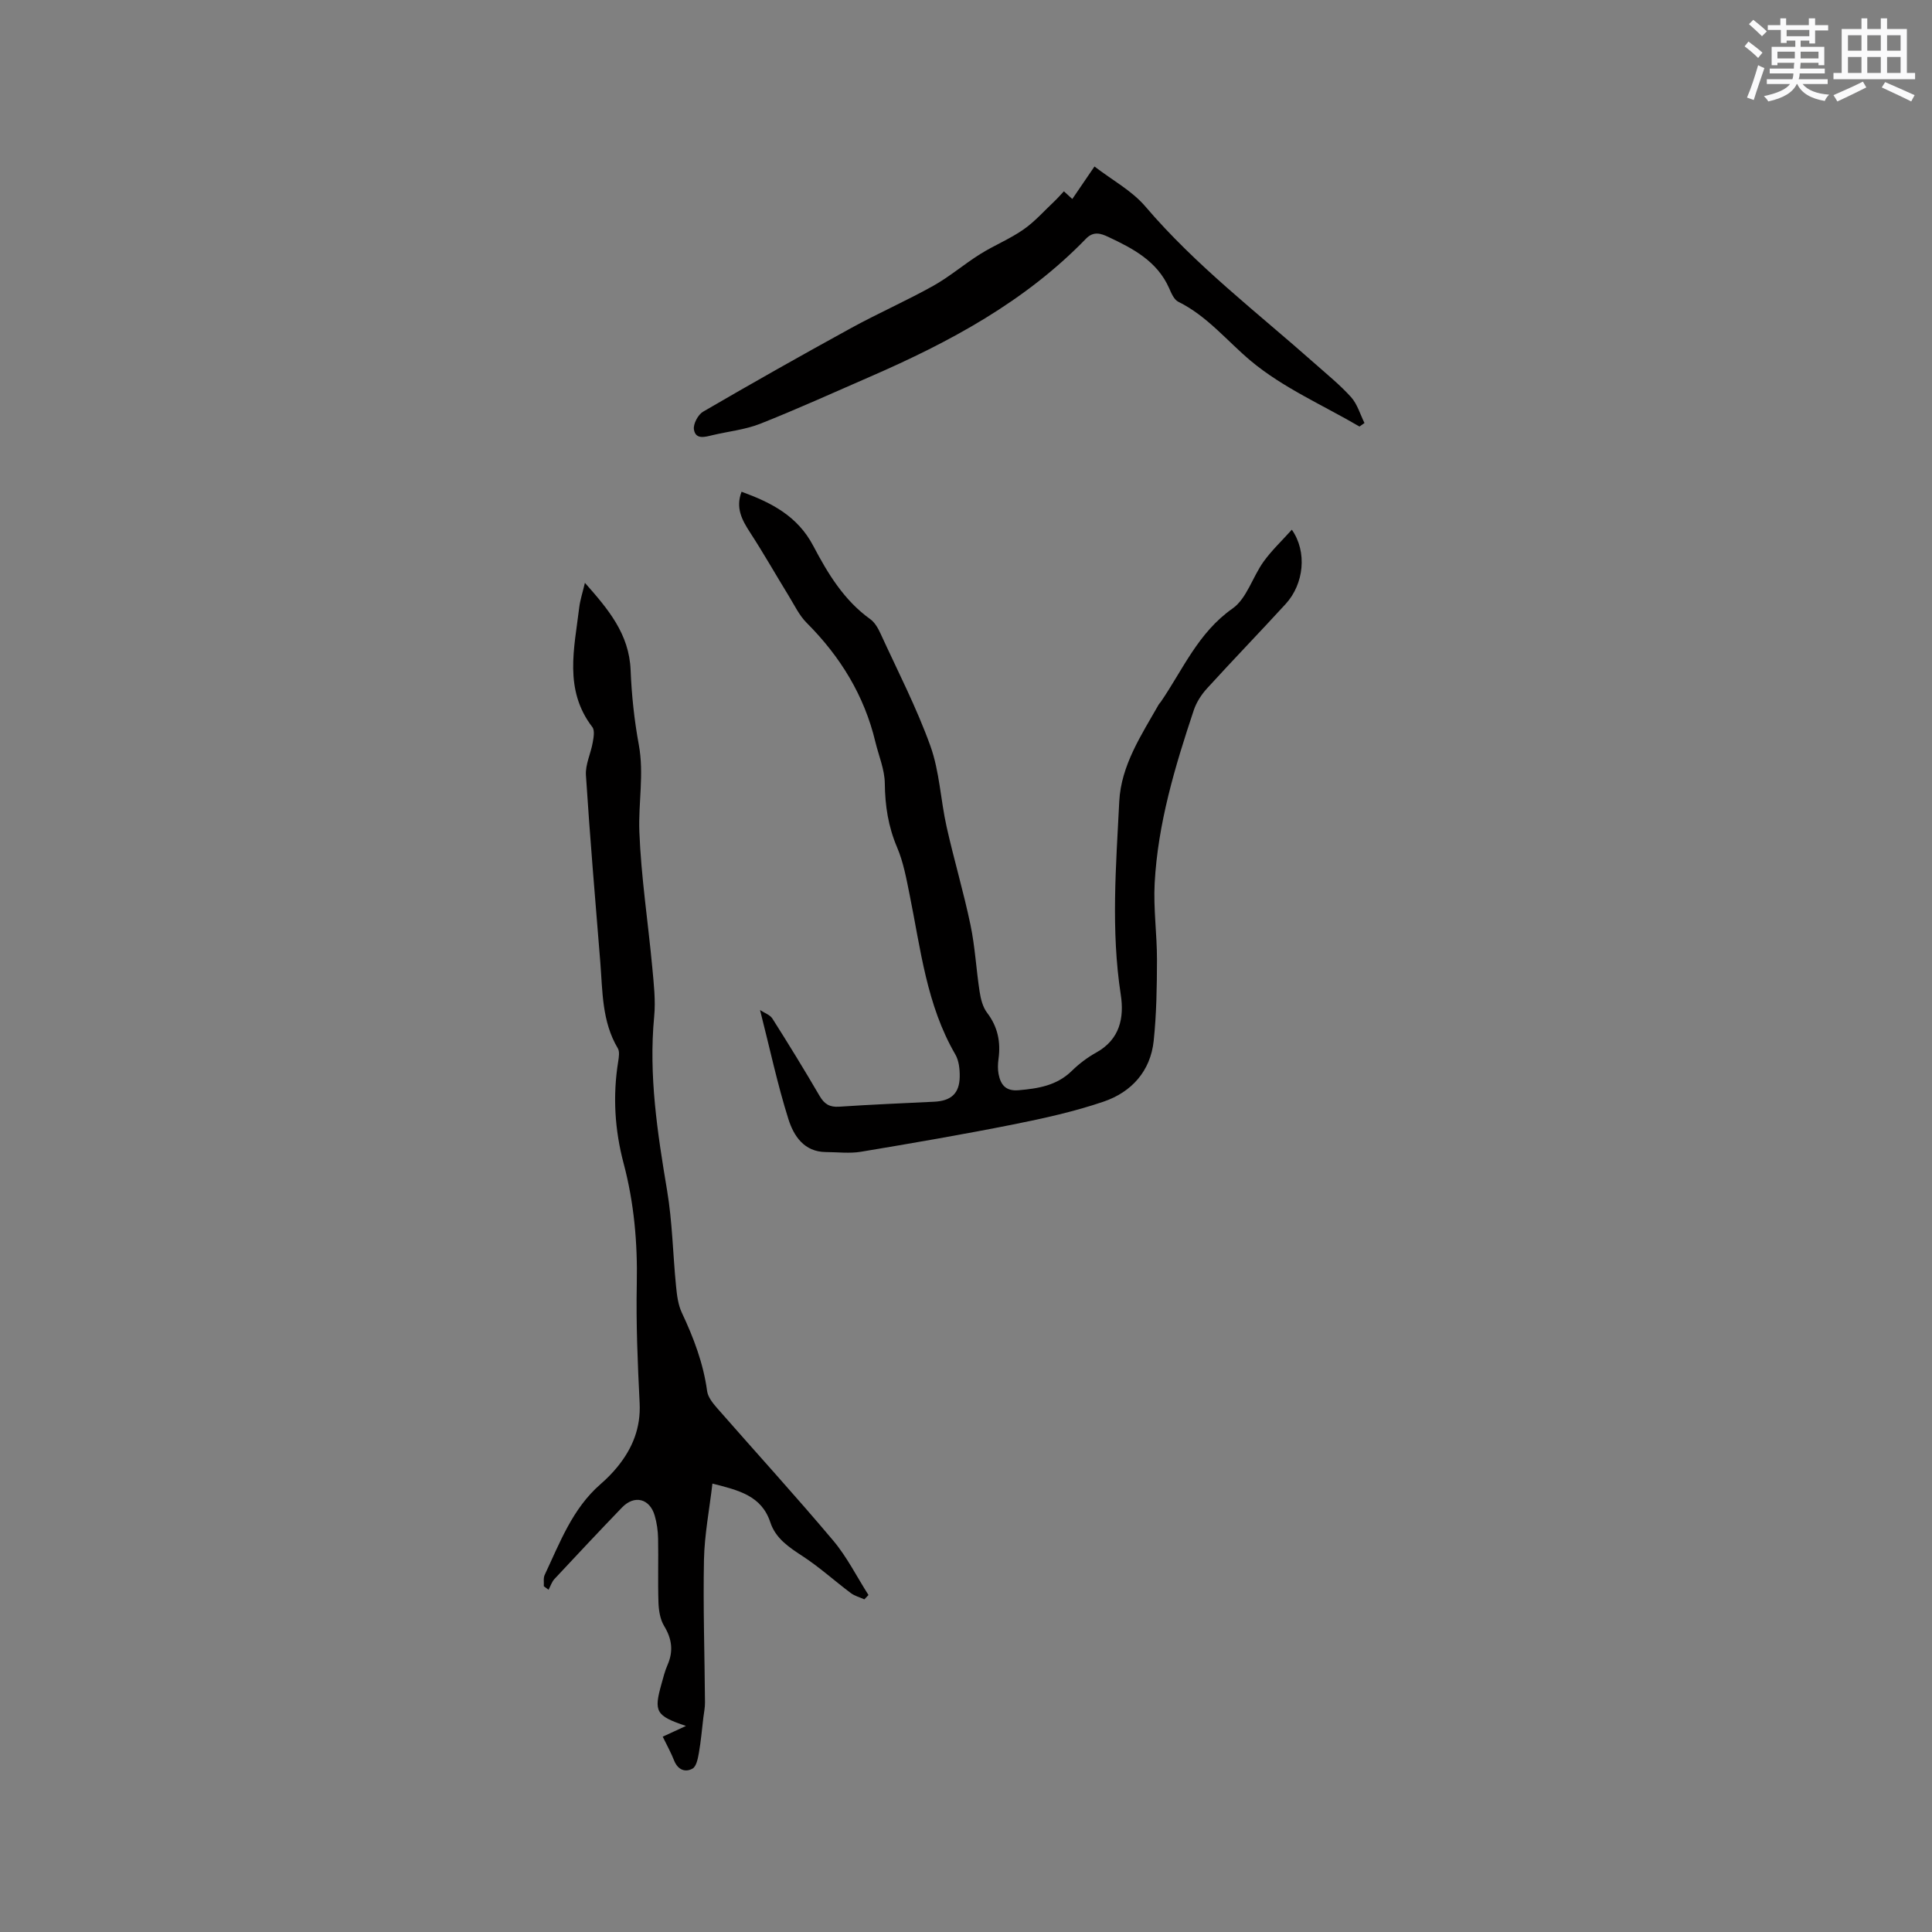 <svg enable-background="new 0 0 400 400" viewBox="0 0 400 400" xmlns="http://www.w3.org/2000/svg"><rect x="0" y="0" width="400" height="400" fill="#808080" stroke="none"/><g fill="#010000"><path d="m157.36 209.12c.9.6 2.06.98 2.56 1.77 3.35 5.28 6.62 10.61 9.77 16.01.98 1.68 2.06 2.36 4.04 2.23 6.55-.44 13.12-.71 19.68-1.03 3.51-.17 5.24-1.71 5.29-5.19.02-1.54-.16-3.31-.91-4.6-5.96-10.25-7.18-21.82-9.47-33.1-.67-3.31-1.28-6.71-2.59-9.78-1.83-4.3-2.49-8.61-2.54-13.24-.03-2.86-1.26-5.71-1.95-8.57-2.3-9.64-7.27-17.7-14.23-24.67-1.53-1.53-2.51-3.62-3.67-5.51-2.7-4.4-5.25-8.9-8.06-13.22-1.67-2.58-3.02-5.06-1.75-8.41 6.21 2.26 11.61 5.04 14.85 11.21 3 5.7 6.35 11.27 11.8 15.17.96.69 1.64 1.92 2.15 3.04 3.53 7.7 7.44 15.27 10.3 23.22 1.9 5.3 2.11 11.19 3.36 16.75 1.52 6.8 3.52 13.49 4.94 20.3.95 4.54 1.18 9.22 1.89 13.81.23 1.51.65 3.19 1.54 4.36 2.22 2.91 2.85 6.05 2.37 9.57-.14 1.04-.18 2.14.02 3.16.43 2.18 1.47 3.55 4.13 3.32 4.07-.35 7.91-.96 11.02-4 1.5-1.47 3.24-2.79 5.08-3.81 4.88-2.71 5.8-7.2 5.06-11.99-2.05-13.33-.98-26.68-.31-39.99.38-7.48 4.58-13.75 8.19-20.1.1-.18.28-.32.4-.5 4.59-6.7 7.74-14.34 14.86-19.34 2.95-2.07 4.15-6.54 6.43-9.71 1.68-2.33 3.81-4.34 5.85-6.61 3.22 4.58 2.52 11.24-1.29 15.39-5.37 5.86-10.9 11.58-16.26 17.46-1.17 1.28-2.2 2.87-2.75 4.51-3.89 11.67-7.44 23.47-8.1 35.84-.28 5.26.49 10.57.48 15.86-.01 5.59-.1 11.21-.68 16.76-.66 6.28-4.59 10.61-10.34 12.58-6.07 2.07-12.41 3.47-18.71 4.73-10.48 2.09-21.02 3.9-31.57 5.66-2.35.39-4.82.07-7.24.06-4.55-.03-6.68-3.38-7.77-6.82-2.27-7.2-3.84-14.61-5.87-22.58z"/><path d="m137.21 359.56c1.58-.73 2.85-1.31 4.81-2.22-6.26-2.11-6.68-2.95-5.07-8.69.37-1.32.7-2.68 1.25-3.93 1.25-2.85.93-5.4-.7-8.08-.82-1.35-1.11-3.18-1.17-4.8-.15-4.45.01-8.91-.08-13.36-.03-1.57-.26-3.18-.7-4.69-1.03-3.55-4.21-4.34-6.77-1.68-4.71 4.89-9.35 9.84-13.98 14.8-.56.6-.82 1.48-1.23 2.23-.33-.24-.65-.49-.98-.73.05-.79-.13-1.68.18-2.34 3.15-6.68 5.74-13.72 11.55-18.78 1.28-1.11 2.49-2.33 3.55-3.64 3.09-3.81 4.81-8.05 4.56-13.14-.41-8.24-.76-16.51-.59-24.75.17-8.45-.56-16.72-2.72-24.87-1.85-6.96-2.28-13.99-1.13-21.11.14-.9.33-2.05-.08-2.74-3.31-5.56-3.14-11.79-3.63-17.89-1.04-12.88-2.14-25.76-2.97-38.66-.14-2.2 1-4.47 1.4-6.73.19-1.06.46-2.53-.07-3.22-5.94-7.74-3.73-16.31-2.72-24.75.19-1.56.7-3.09 1.18-5.12 4.82 5.46 9.16 10.56 9.46 18.06.21 5.18.76 10.38 1.7 15.47 1.11 6.04-.11 12.01.11 17.96.36 9.41 1.81 18.77 2.68 28.16.31 3.37.71 6.8.39 10.14-1.16 12.17.67 24.05 2.67 35.99 1.1 6.54 1.2 13.24 1.86 19.86.18 1.85.42 3.81 1.19 5.46 2.45 5.2 4.46 10.49 5.24 16.23.16 1.22 1.13 2.45 1.99 3.44 8.03 9.18 16.25 18.18 24.1 27.5 2.87 3.4 4.9 7.51 7.32 11.29-.28.3-.56.6-.85.9-.95-.43-2.01-.7-2.82-1.31-3.37-2.53-6.52-5.39-10.04-7.68-2.82-1.84-5.53-3.66-6.61-6.95-1.82-5.53-6.53-6.64-11.99-8.03-.62 5.35-1.64 10.53-1.75 15.74-.2 9.85.14 19.72.21 29.58.01 1.05-.21 2.1-.34 3.14-.29 2.43-.5 4.88-.92 7.28-.21 1.17-.51 2.82-1.32 3.27-1.5.84-3.02.26-3.79-1.62-.64-1.64-1.52-3.22-2.38-4.99z"/><path d="m281.47 88.31c-7.57-4.43-15.84-8.02-22.48-13.57-4.95-4.14-9.03-9.3-15.03-12.26-.9-.44-1.46-1.8-1.92-2.85-2.49-5.58-7.47-8.18-12.58-10.58-1.49-.7-3.04-1.26-4.62.37-12.63 13.05-28.28 21.43-44.69 28.57-7.56 3.29-15.07 6.7-22.74 9.74-3.11 1.23-6.58 1.58-9.87 2.36-1.58.38-3.52.98-3.87-1.17-.18-1.13.85-3.07 1.89-3.68 10.15-5.91 20.38-11.69 30.69-17.34 5.57-3.05 11.41-5.62 16.95-8.71 3.4-1.9 6.4-4.49 9.7-6.56 2.91-1.83 6.17-3.14 8.98-5.1 2.38-1.65 4.34-3.9 6.47-5.9.61-.58 1.16-1.22 1.92-2.02.56.52 1.06.97 1.74 1.59 1.37-2.01 2.72-3.99 4.59-6.73 3.68 2.83 7.73 5 10.51 8.25 10.46 12.28 23.22 22 35.18 32.61 2.53 2.25 5.2 4.4 7.45 6.91 1.29 1.45 1.87 3.54 2.76 5.34-.34.25-.69.49-1.03.73z"/></g><path d="m361.2 9.6.8-1c.9.7 1.9 1.4 2.9 2.3l-.9 1.1c-1-1-2-1.8-2.8-2.4zm.5 10.6c.9-2.1 1.6-4.3 2.3-6.7.4.2.8.4 1.3.6-.7 2.1-1.5 4.3-2.2 6.6zm.4-15.2.9-.9c1 .8 2 1.6 2.8 2.4l-1 1c-.9-.9-1.8-1.7-2.7-2.5zm12.5-1.2h1.2v1.4h2.7v1.1h-2.7v2.7h-1.2v-.6h-1.8v1.3h4.9v3.8h-1.2v-.5h-3.7c0 .4-.1.9-.1 1.2h5.1v1h-5.2c0 .5-.1.9-.2 1.2h6v1h-5.2c1.1 1.3 2.9 2 5.5 2.2-.4.4-.7.8-.9 1.3-2.9-.5-4.8-1.6-5.7-3.5h-.1c-.8 1.7-2.7 2.9-5.9 3.6-.2-.4-.6-.8-.9-1.1 2.8-.6 4.6-1.4 5.4-2.5h-4.8v-1h5.3c.1-.3.2-.7.2-1.2h-4.9v-1h5c0-.4 0-.8.1-1.2h-3.5v.5h-1.2v-3.8h4.9v-1.3h-1.8v.5h-1.2v-2.7h-2.7v-1h2.6v-1.4h1.2v1.4h4.7v-1.4zm-6.6 8.3h3.6c0-.4 0-.9 0-1.4h-3.6zm1.9-4.6h4.7v-1.3h-4.7zm6.6 3.2h-3.7v1.4h3.7z" fill="#fafafb"/><path d="m385.3 3.8h1.3v2.2h2.8v-2.2h1.3v2.2h4.1v9.1h1.7v1.3h-16.9v-1.3h1.7v-9.1h4.1v-2.2zm.4 13.1.7 1.2c-1.8.9-3.8 1.9-6 2.9-.2-.4-.5-.8-.8-1.3 2.3-1 4.3-1.9 6.1-2.8zm-3.1-6.4h2.8v-3.2h-2.8zm0 4.6h2.8v-3.3h-2.8zm4-4.6h2.8v-3.2h-2.8zm0 4.6h2.8v-3.3h-2.8zm3.7 1.9c2.1.9 4.1 1.8 6.1 2.7l-.7 1.3c-2.2-1.1-4.2-2-6.1-2.9zm3.2-9.7h-2.8v3.2h2.8zm-2.8 7.8h2.8v-3.3h-2.8z" fill="#fafafb"/></svg>